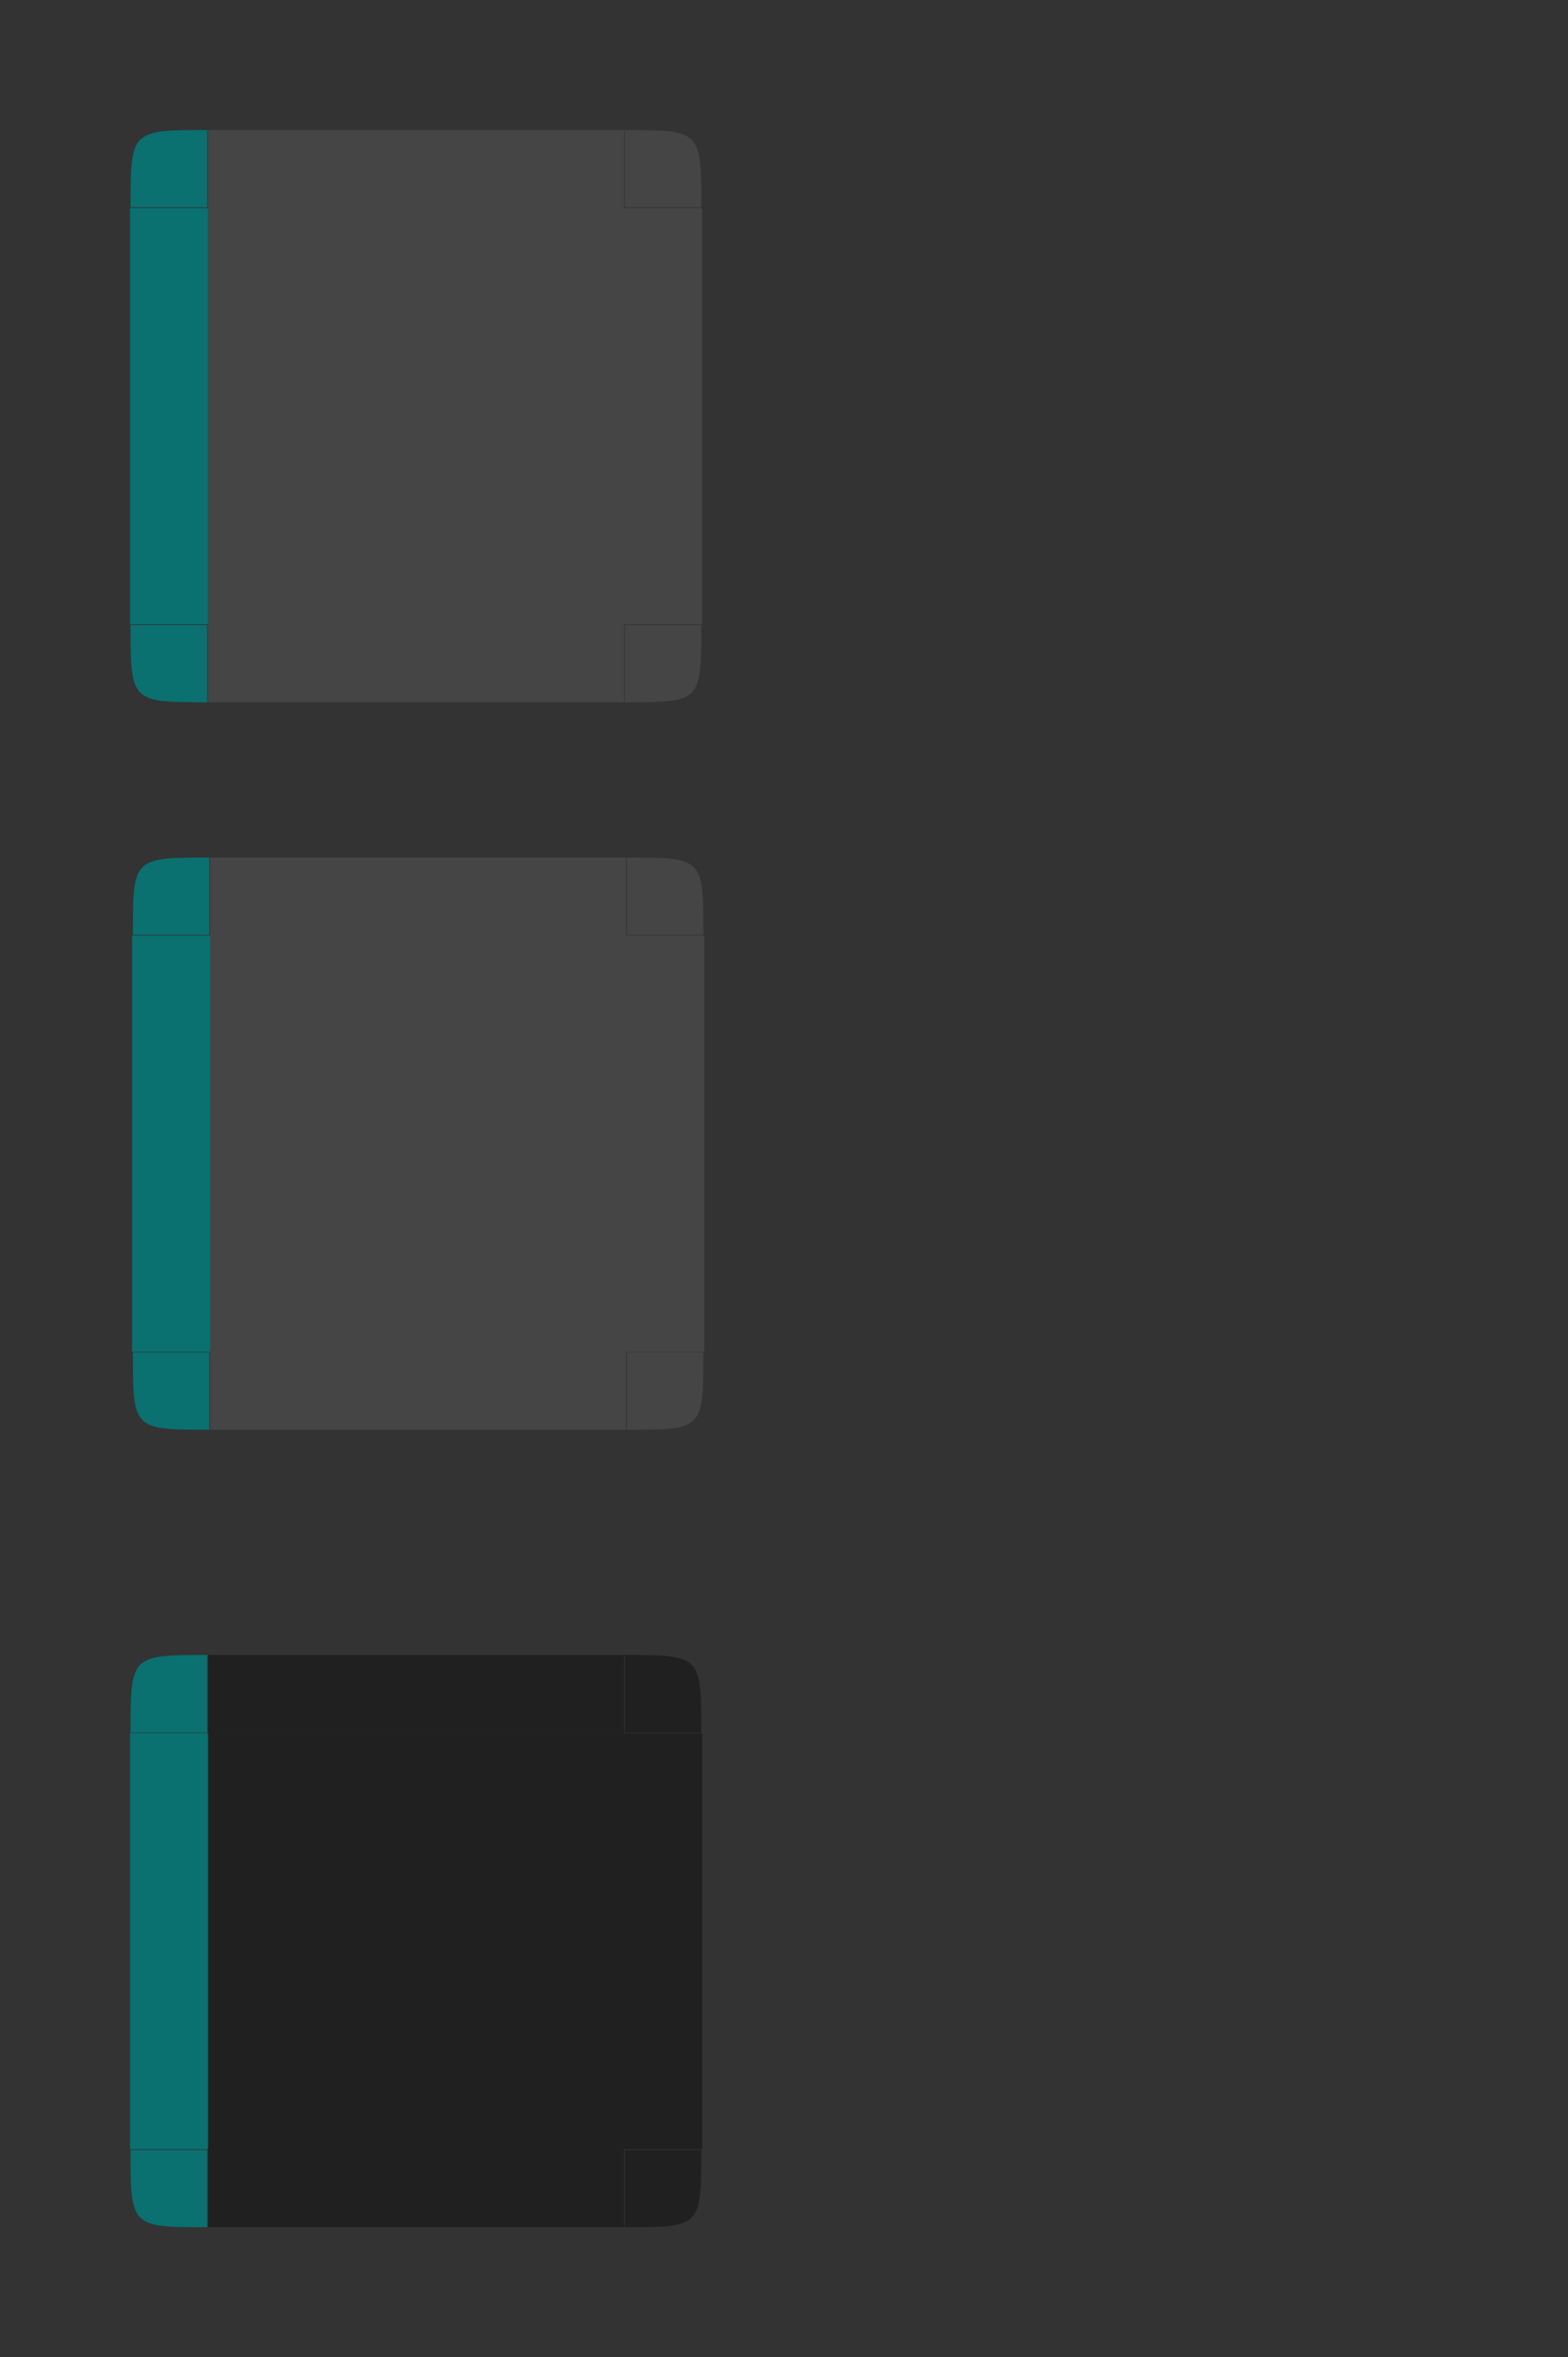<?xml version="1.0" encoding="UTF-8" standalone="no"?>
<!-- Created with Inkscape (http://www.inkscape.org/) -->

<svg
   xmlns:osb="http://www.openswatchbook.org/uri/2009/osb"
   xmlns:dc="http://purl.org/dc/elements/1.1/"
   xmlns:cc="http://creativecommons.org/ns#"
   xmlns:rdf="http://www.w3.org/1999/02/22-rdf-syntax-ns#"
   xmlns:svg="http://www.w3.org/2000/svg"
   xmlns="http://www.w3.org/2000/svg"
   xmlns:xlink="http://www.w3.org/1999/xlink"
   xmlns:sodipodi="http://sodipodi.sourceforge.net/DTD/sodipodi-0.dtd"
   xmlns:inkscape="http://www.inkscape.org/namespaces/inkscape"
   id="svg7080"
   version="1.0"
   viewBox="0 0 60.3 90.63"
   height="90.63"
   width="60.3"
   inkscape:version="0.92.3 (2405546, 2018-03-11)"
   sodipodi:docname="viewitem.svg">
  <rect x="0" y="0" width="60.3" height="90.63" fill="#333333" stroke="none"/>
  <sodipodi:namedview
     pagecolor="#515151"
     bordercolor="#666666"
     borderopacity="1"
     objecttolerance="10"
     gridtolerance="10"
     guidetolerance="10"
     inkscape:pageopacity="0"
     inkscape:pageshadow="2"
     inkscape:window-width="1272"
     inkscape:window-height="954"
     id="namedview28"
     showgrid="false"
     inkscape:zoom="4"
     inkscape:cx="56.522682"
     inkscape:cy="54.320272"
     inkscape:current-layer="svg7080"
     inkscape:pagecheckerboard="false"
     inkscape:window-x="0"
     inkscape:window-y="18"
     inkscape:window-maximized="0"
     inkscape:showpageshadow="false"
     fit-margin-top="5"
     fit-margin-left="5"
     fit-margin-right="5"
     fit-margin-bottom="5" />
  <defs
     id="defs7082">
    <linearGradient
       id="selected"
       osb:paint="solid">
      <stop
         style="stop-color:#171717;stop-opacity:0.668;"
         offset="0"
         id="stop1138" />
    </linearGradient>
    <style
       type="text/css"
       id="current-color-scheme">
      .ColorScheme-Text {
        color:#41363b;
        stop-color:#41363b;
      }
      .ColorScheme-Background {
        color:#eff0f1;
        stop-color:#eff0f1;
      }
      .ColorScheme-Highlight {
        color:#3daee9;
        stop-color:#3daee9;
      }
      .ColorScheme-ViewText {
        
        stop-
      }
      .ColorScheme-ViewBackground {
        color:#fcfcfc;
        stop-color:#fcfcfc;
      }
      .ColorScheme-ViewHover {
        color:#93cee9;
        stop-color:#93cee9;
      }
      .ColorScheme-ViewFocus{
        color:#3daee9;
        stop-color:#3daee9;
      }
      .ColorScheme-ButtonText {
        
        stop-
      }
      .ColorScheme-ButtonBackground {
        color:#eff0f1;
        stop-color:#eff0f1;
      }
      .ColorScheme-ButtonHover {
        color:#93cee9;
        stop-color:#93cee9;
      }
      .ColorScheme-ButtonFocus{
        color:#3daee9;
        stop-color:#3daee9;
      }
      </style>
    <linearGradient
       id="fill"
       osb:paint="solid">
      <stop
         style="stop-color:#ffffff;stop-opacity:0.091;"
         offset="0"
         id="stop1075" />
    </linearGradient>
    <linearGradient
       inkscape:collect="always"
       xlink:href="#fill"
       id="linearGradient1175"
       x1="141.2"
       y1="336.1"
       x2="157.2"
       y2="336.1"
       gradientUnits="userSpaceOnUse"
       gradientTransform="translate(-133.1,-292.2)" />
    <linearGradient
       gradientTransform="matrix(1,0,0,0.4,-292.2,42.41)"
       inkscape:collect="always"
       xlink:href="#fill"
       id="linearGradient1980"
       gradientUnits="userSpaceOnUse"
       x1="328.2"
       y1="-170"
       x2="344.2"
       y2="-170" />
    <linearGradient
       gradientTransform="matrix(0.4,0,0,0.4,-57.62,-84.6)"
       inkscape:collect="always"
       xlink:href="#fill"
       id="linearGradient1994"
       gradientUnits="userSpaceOnUse"
       x1="204.2"
       y1="297.6"
       x2="211.7"
       y2="297.6" />
    <linearGradient
       y2="-170"
       x2="344.2"
       y1="-170"
       x1="328.2"
       gradientTransform="matrix(1,0,0,0.4,-352.3,33.53)"
       gradientUnits="userSpaceOnUse"
       id="linearGradient881"
       xlink:href="#fill"
       inkscape:collect="always" />
    <linearGradient
       y2="-170"
       x2="344.2"
       y1="-170"
       x1="328.2"
       gradientTransform="matrix(1,0,0,0.4,-352.3,14.53)"
       gradientUnits="userSpaceOnUse"
       id="linearGradient885"
       xlink:href="#fill"
       inkscape:collect="always" />
    <linearGradient
       y2="297.6"
       x2="211.7"
       y1="297.6"
       x1="204.2"
       gradientTransform="matrix(0.4,0,0,-0.4,-57.62,172.5)"
       gradientUnits="userSpaceOnUse"
       id="linearGradient897"
       xlink:href="#fill"
       inkscape:collect="always" />
    <linearGradient
       inkscape:collect="always"
       xlink:href="#fill"
       id="linearGradient862"
       gradientUnits="userSpaceOnUse"
       gradientTransform="translate(-133.2,-320.2)"
       x1="141.2"
       y1="336.1"
       x2="157.2"
       y2="336.1" />
    <linearGradient
       inkscape:collect="always"
       xlink:href="#fill"
       id="linearGradient864"
       gradientUnits="userSpaceOnUse"
       gradientTransform="matrix(1,0,0,0.4,-320.2,42.49)"
       x1="328.2"
       y1="-170"
       x2="344.2"
       y2="-170" />
    <linearGradient
       inkscape:collect="always"
       xlink:href="#fill"
       id="linearGradient866"
       gradientUnits="userSpaceOnUse"
       gradientTransform="matrix(0.4,0,0,0.4,-57.7,-112.6)"
       x1="204.2"
       y1="297.6"
       x2="211.7"
       y2="297.6" />
    <linearGradient
       inkscape:collect="always"
       xlink:href="#fill"
       id="linearGradient868"
       gradientUnits="userSpaceOnUse"
       gradientTransform="matrix(1,0,0,0.4,-352.2,61.49)"
       x1="328.2"
       y1="-170"
       x2="344.2"
       y2="-170" />
    <linearGradient
       inkscape:collect="always"
       xlink:href="#fill"
       id="linearGradient870"
       gradientUnits="userSpaceOnUse"
       gradientTransform="matrix(1,0,0,0.4,-352.2,42.49)"
       x1="328.2"
       y1="-170"
       x2="344.2"
       y2="-170" />
    <linearGradient
       inkscape:collect="always"
       xlink:href="#fill"
       id="linearGradient872"
       gradientUnits="userSpaceOnUse"
       gradientTransform="matrix(0.4,0,0,-0.4,-57.7,144.5)"
       x1="204.2"
       y1="297.6"
       x2="211.7"
       y2="297.6" />
    <linearGradient
       y2="-170"
       x2="344.2"
       y1="-170"
       x1="328.2"
       gradientTransform="matrix(1,0,0,0.4,-261.5,42.49)"
       gradientUnits="userSpaceOnUse"
       id="linearGradient996"
       xlink:href="#selected"
       inkscape:collect="always" />
    <linearGradient
       y2="297.6"
       x2="211.7"
       y1="297.6"
       x1="204.2"
       gradientTransform="matrix(0.4,0,0,0.4,-57.7,-53.93)"
       gradientUnits="userSpaceOnUse"
       id="linearGradient998"
       xlink:href="#selected"
       inkscape:collect="always" />
    <linearGradient
       y2="-170"
       x2="344.2"
       y1="-170"
       x1="328.2"
       gradientTransform="matrix(1,0,0,0.4,-352.2,2.86)"
       gradientUnits="userSpaceOnUse"
       id="linearGradient1000"
       xlink:href="#selected"
       inkscape:collect="always" />
    <linearGradient
       y2="-170"
       x2="344.2"
       y1="-170"
       x1="328.2"
       gradientTransform="matrix(1,0,0,0.4,-352.2,-16.14)"
       gradientUnits="userSpaceOnUse"
       id="linearGradient1002"
       xlink:href="#selected"
       inkscape:collect="always" />
    <linearGradient
       y2="297.6"
       x2="211.7"
       y1="297.6"
       x1="204.2"
       gradientTransform="matrix(0.4,0,0,-0.4,-57.7,203.2)"
       gradientUnits="userSpaceOnUse"
       id="linearGradient1004"
       xlink:href="#selected"
       inkscape:collect="always" />
    <linearGradient
       inkscape:collect="always"
       xlink:href="#selected"
       id="linearGradient1142"
       x1="24.44"
       y1="55.13"
       x2="40.44"
       y2="55.13"
       gradientUnits="userSpaceOnUse"
       gradientTransform="translate(-16.44,19.5)" />
  </defs>
  <rect
     style="fill:url(#linearGradient1175);fill-opacity:1;stroke:none;stroke-width:0.32"
     id="hover-center"
     width="16"
     height="16"
     x="8.08"
     y="35.97" />
  <rect
     y="-27.08"
     x="35.97"
     height="3"
     width="16"
     id="hover-right"
     style="fill:url(#linearGradient1980);fill-opacity:1;stroke:none;stroke-width:0.139"
     transform="rotate(90)" />
  <path
     sodipodi:nodetypes="ccssssc"
     inkscape:connector-curvature="0"
     id="hover-topright"
     d="m 24.08,32.97 c 2.97,0 2.97,0 2.97,2.97 0,0 0,0 0,0 h -2.94 c 0,0 0,0 0,0 v -2.95 c 0,0 0,0 0,0 z"
     style="opacity:1;fill:url(#linearGradient1994);fill-opacity:1;fill-rule:nonzero;stroke:none;stroke-width:0.23;stroke-linecap:square;stroke-linejoin:round;stroke-miterlimit:4;stroke-dasharray:none;stroke-dashoffset:0;stroke-opacity:1" />
  <rect
     transform="rotate(90)"
     style="fill:#008080;fill-opacity:0.8;stroke:none;stroke-width:0.139"
     class="ColorScheme-Highlight"
     id="hover-left"
     width="16"
     height="3"
     x="35.97"
     y="-8.08" />
  <rect
     transform="scale(-1)"
     style="fill:url(#linearGradient881);fill-opacity:1;stroke:none;stroke-width:0.139"
     id="hover-top"
     width="16"
     height="3"
     x="-24.08"
     y="-35.97" />
  <rect
     y="-54.97"
     x="-24.08"
     height="3"
     width="16"
     id="hover-bottom"
     style="fill:url(#linearGradient885);fill-opacity:1;stroke:none;stroke-width:0.139"
     transform="scale(-1)" />
  <path
     style="opacity:1;fill:#008080;fill-opacity:0.8;fill-rule:nonzero;stroke:none;stroke-width:0.23;stroke-linecap:square;stroke-linejoin:round;stroke-miterlimit:4;stroke-dasharray:none;stroke-dashoffset:0;stroke-opacity:1"
     class="ColorScheme-Highlight"
     d="m 8.08,32.97 c -2.97,0 -2.97,0 -2.97,2.97 0,0 0,0 0,0 h 2.94 c 0,0 0,0 0,0 v -2.95 c 0,0 0,0 0,0 z"
     id="hover-topleft"
     inkscape:connector-curvature="0"
     sodipodi:nodetypes="ccssssc" />
  <path
     sodipodi:nodetypes="ccssssc"
     inkscape:connector-curvature="0"
     id="hover-bottomleft"
     d="m 8.08,54.97 c -2.97,0 -2.97,0 -2.97,-2.98 0,0 0,0 0,0 h 2.94 c 0,0 0,0 0,0 v 2.95 c 0,0 0,0 0,0 z"
     class="ColorScheme-Highlight"
     style="opacity:1;fill:#008080;fill-opacity:0.8;fill-rule:nonzero;stroke:none;stroke-width:0.23;stroke-linecap:square;stroke-linejoin:round;stroke-miterlimit:4;stroke-dasharray:none;stroke-dashoffset:0;stroke-opacity:1" />
  <path
     style="opacity:1;fill:url(#linearGradient897);fill-opacity:1;fill-rule:nonzero;stroke:none;stroke-width:0.23;stroke-linecap:square;stroke-linejoin:round;stroke-miterlimit:4;stroke-dasharray:none;stroke-dashoffset:0;stroke-opacity:1"
     d="m 24.08,54.97 c 2.97,0 2.97,0 2.97,-2.98 0,0 0,0 0,0 h -2.94 c 0,0 0,0 0,0 v 2.95 c 0,0 0,0 0,0 z"
     id="hover-bottomright"
     inkscape:connector-curvature="0"
     sodipodi:nodetypes="ccssssc" />
  <rect
     y="8"
     x="8"
     height="16"
     width="16"
     id="normal-center"
     style="fill:url(#linearGradient862);fill-opacity:1;stroke:none;stroke-width:0.32" />
  <rect
     transform="rotate(90)"
     style="fill:url(#linearGradient864);fill-opacity:1;stroke:none;stroke-width:0.139"
     id="normal-right"
     width="16"
     height="3"
     x="8"
     y="-27" />
  <path
     style="opacity:1;fill:url(#linearGradient866);fill-opacity:1;fill-rule:nonzero;stroke:none;stroke-width:0.23;stroke-linecap:square;stroke-linejoin:round;stroke-miterlimit:4;stroke-dasharray:none;stroke-dashoffset:0;stroke-opacity:1"
     d="m 24,5 c 2.96,0 2.97,0 2.97,2.97 0,0 0,0 0,0 h -2.94 c 0,0 0,0 0,0 V 5.03 c 0,0 0,0 0,0 z"
     id="normal-topright"
     inkscape:connector-curvature="0"
     sodipodi:nodetypes="ccssssc" />
  <rect
     y="-8"
     x="8"
     height="3"
     width="16"
     id="normal-left"
     class="ColorScheme-Highlight"
     style="fill:#008080;fill-opacity:0.8;stroke:none;stroke-width:0.139"
     transform="rotate(90)" />
  <rect
     y="-8"
     x="-24"
     height="3"
     width="16"
     id="normal-top"
     style="fill:url(#linearGradient868);fill-opacity:1;stroke:none;stroke-width:0.139"
     transform="scale(-1)" />
  <rect
     transform="scale(-1)"
     style="fill:url(#linearGradient870);fill-opacity:1;stroke:none;stroke-width:0.139"
     id="normal-bottom"
     width="16"
     height="3"
     x="-24"
     y="-27" />
  <path
     sodipodi:nodetypes="ccssssc"
     inkscape:connector-curvature="0"
     id="normal-topleft"
     d="M 8,5 C 5.03,5 5.02,5 5.02,7.97 c 0,0 0,0 0,0 h 2.95 c 0,0 0,0 0,0 V 5.03 c 0,0 0,0 0,0 z"
     class="ColorScheme-Highlight"
     style="opacity:1;fill:#008080;fill-opacity:0.8;fill-rule:nonzero;stroke:none;stroke-width:0.23;stroke-linecap:square;stroke-linejoin:round;stroke-miterlimit:4;stroke-dasharray:none;stroke-dashoffset:0;stroke-opacity:1" />
  <path
     style="opacity:1;fill:#008080;fill-opacity:0.8;fill-rule:nonzero;stroke:none;stroke-width:0.23;stroke-linecap:square;stroke-linejoin:round;stroke-miterlimit:4;stroke-dasharray:none;stroke-dashoffset:0;stroke-opacity:1"
     class="ColorScheme-Highlight"
     d="m 8,27 c -2.97,0 -2.98,0 -2.98,-2.97 0,-0 0,-0 0,-0 h 2.95 c 0,0 0,0 0,0 v 2.94 c 0,0 0,0 0,0 z"
     id="normal-bottomleft"
     inkscape:connector-curvature="0"
     sodipodi:nodetypes="ccssssc" />
  <path
     sodipodi:nodetypes="ccssssc"
     inkscape:connector-curvature="0"
     id="normal-bottomright"
     d="m 24,27 c 2.96,0 2.97,0 2.97,-2.97 0,-0 0,-0 0,-0 h -2.94 c 0,0 0,0 0,0 v 2.94 c 0,0 0,0 0,0 z"
     style="opacity:1;fill:url(#linearGradient872);fill-opacity:1;fill-rule:nonzero;stroke:none;stroke-width:0.23;stroke-linecap:square;stroke-linejoin:round;stroke-miterlimit:4;stroke-dasharray:none;stroke-dashoffset:0;stroke-opacity:1" />
  <rect
     y="66.63"
     x="8"
     height="16"
     width="16"
     id="selected-center"
     style="fill:url(#linearGradient1142);fill-opacity:1;stroke:none;stroke-width:0.32" />
  <rect
     transform="rotate(90)"
     style="fill:url(#linearGradient996);fill-opacity:1;stroke:none;stroke-width:0.139"
     id="selected-right"
     width="16"
     height="3"
     x="66.63"
     y="-27" />
  <path
     style="opacity:1;fill:url(#linearGradient998);fill-opacity:1;fill-rule:nonzero;stroke:none;stroke-width:0.23;stroke-linecap:square;stroke-linejoin:round;stroke-miterlimit:4;stroke-dasharray:none;stroke-dashoffset:0;stroke-opacity:1"
     d="m 24,63.63 c 2.96,0 2.97,0 2.97,2.98 0,0 0,0 0,0 h -2.94 c 0,0 0,0 0,0 v -2.95 c 0,0 0,0 0,0 z"
     id="selected-topright"
     inkscape:connector-curvature="0"
     sodipodi:nodetypes="ccssssc" />
  <rect
     y="-8"
     x="66.63"
     height="3"
     width="16"
     id="selected-left"
     class="ColorScheme-Highlight"
     style="fill:#008080;fill-opacity:0.8;stroke:none;stroke-width:0.139"
     transform="rotate(90)" />
  <rect
     y="-66.63"
     x="-24"
     height="3"
     width="16"
     id="selected-top"
     style="fill:url(#linearGradient1000);fill-opacity:1;stroke:none;stroke-width:0.139"
     transform="scale(-1)" />
  <rect
     transform="scale(-1)"
     style="fill:url(#linearGradient1002);fill-opacity:1;stroke:none;stroke-width:0.139"
     id="selected-bottom"
     width="16"
     height="3"
     x="-24"
     y="-85.63" />
  <path
     sodipodi:nodetypes="ccssssc"
     inkscape:connector-curvature="0"
     id="selected-topleft"
     d="m 8,63.63 c -2.97,0 -2.98,0 -2.98,2.98 0,0 0,0 0,0 h 2.95 c 0,0 0,0 0,0 v -2.95 c 0,0 0,0 0,0 z"
     class="ColorScheme-Highlight"
     style="opacity:1;fill:#008080;fill-opacity:0.8;fill-rule:nonzero;stroke:none;stroke-width:0.23;stroke-linecap:square;stroke-linejoin:round;stroke-miterlimit:4;stroke-dasharray:none;stroke-dashoffset:0;stroke-opacity:1" />
  <path
     style="opacity:1;fill:#008080;fill-opacity:0.8;fill-rule:nonzero;stroke:none;stroke-width:0.23;stroke-linecap:square;stroke-linejoin:round;stroke-miterlimit:4;stroke-dasharray:none;stroke-dashoffset:0;stroke-opacity:1"
     class="ColorScheme-Highlight"
     d="m 8,85.63 c -2.97,0 -2.98,0 -2.98,-2.97 0,0 0,0 0,0 h 2.95 c 0,0 0,0 0,0 v 2.95 c 0,0 0,0 0,0 z"
     id="selected-bottomleft"
     inkscape:connector-curvature="0"
     sodipodi:nodetypes="ccssssc" />
  <path
     sodipodi:nodetypes="ccssssc"
     inkscape:connector-curvature="0"
     id="selected-bottomright"
     d="m 24,85.63 c 2.96,0 2.97,0 2.97,-2.97 0,0 0,0 0,0 h -2.94 c 0,0 0,0 0,0 v 2.95 c 0,0 0,0 0,0 z"
     style="opacity:1;fill:url(#linearGradient1004);fill-opacity:1;fill-rule:nonzero;stroke:none;stroke-width:0.23;stroke-linecap:square;stroke-linejoin:round;stroke-miterlimit:4;stroke-dasharray:none;stroke-dashoffset:0;stroke-opacity:1" />
</svg>
